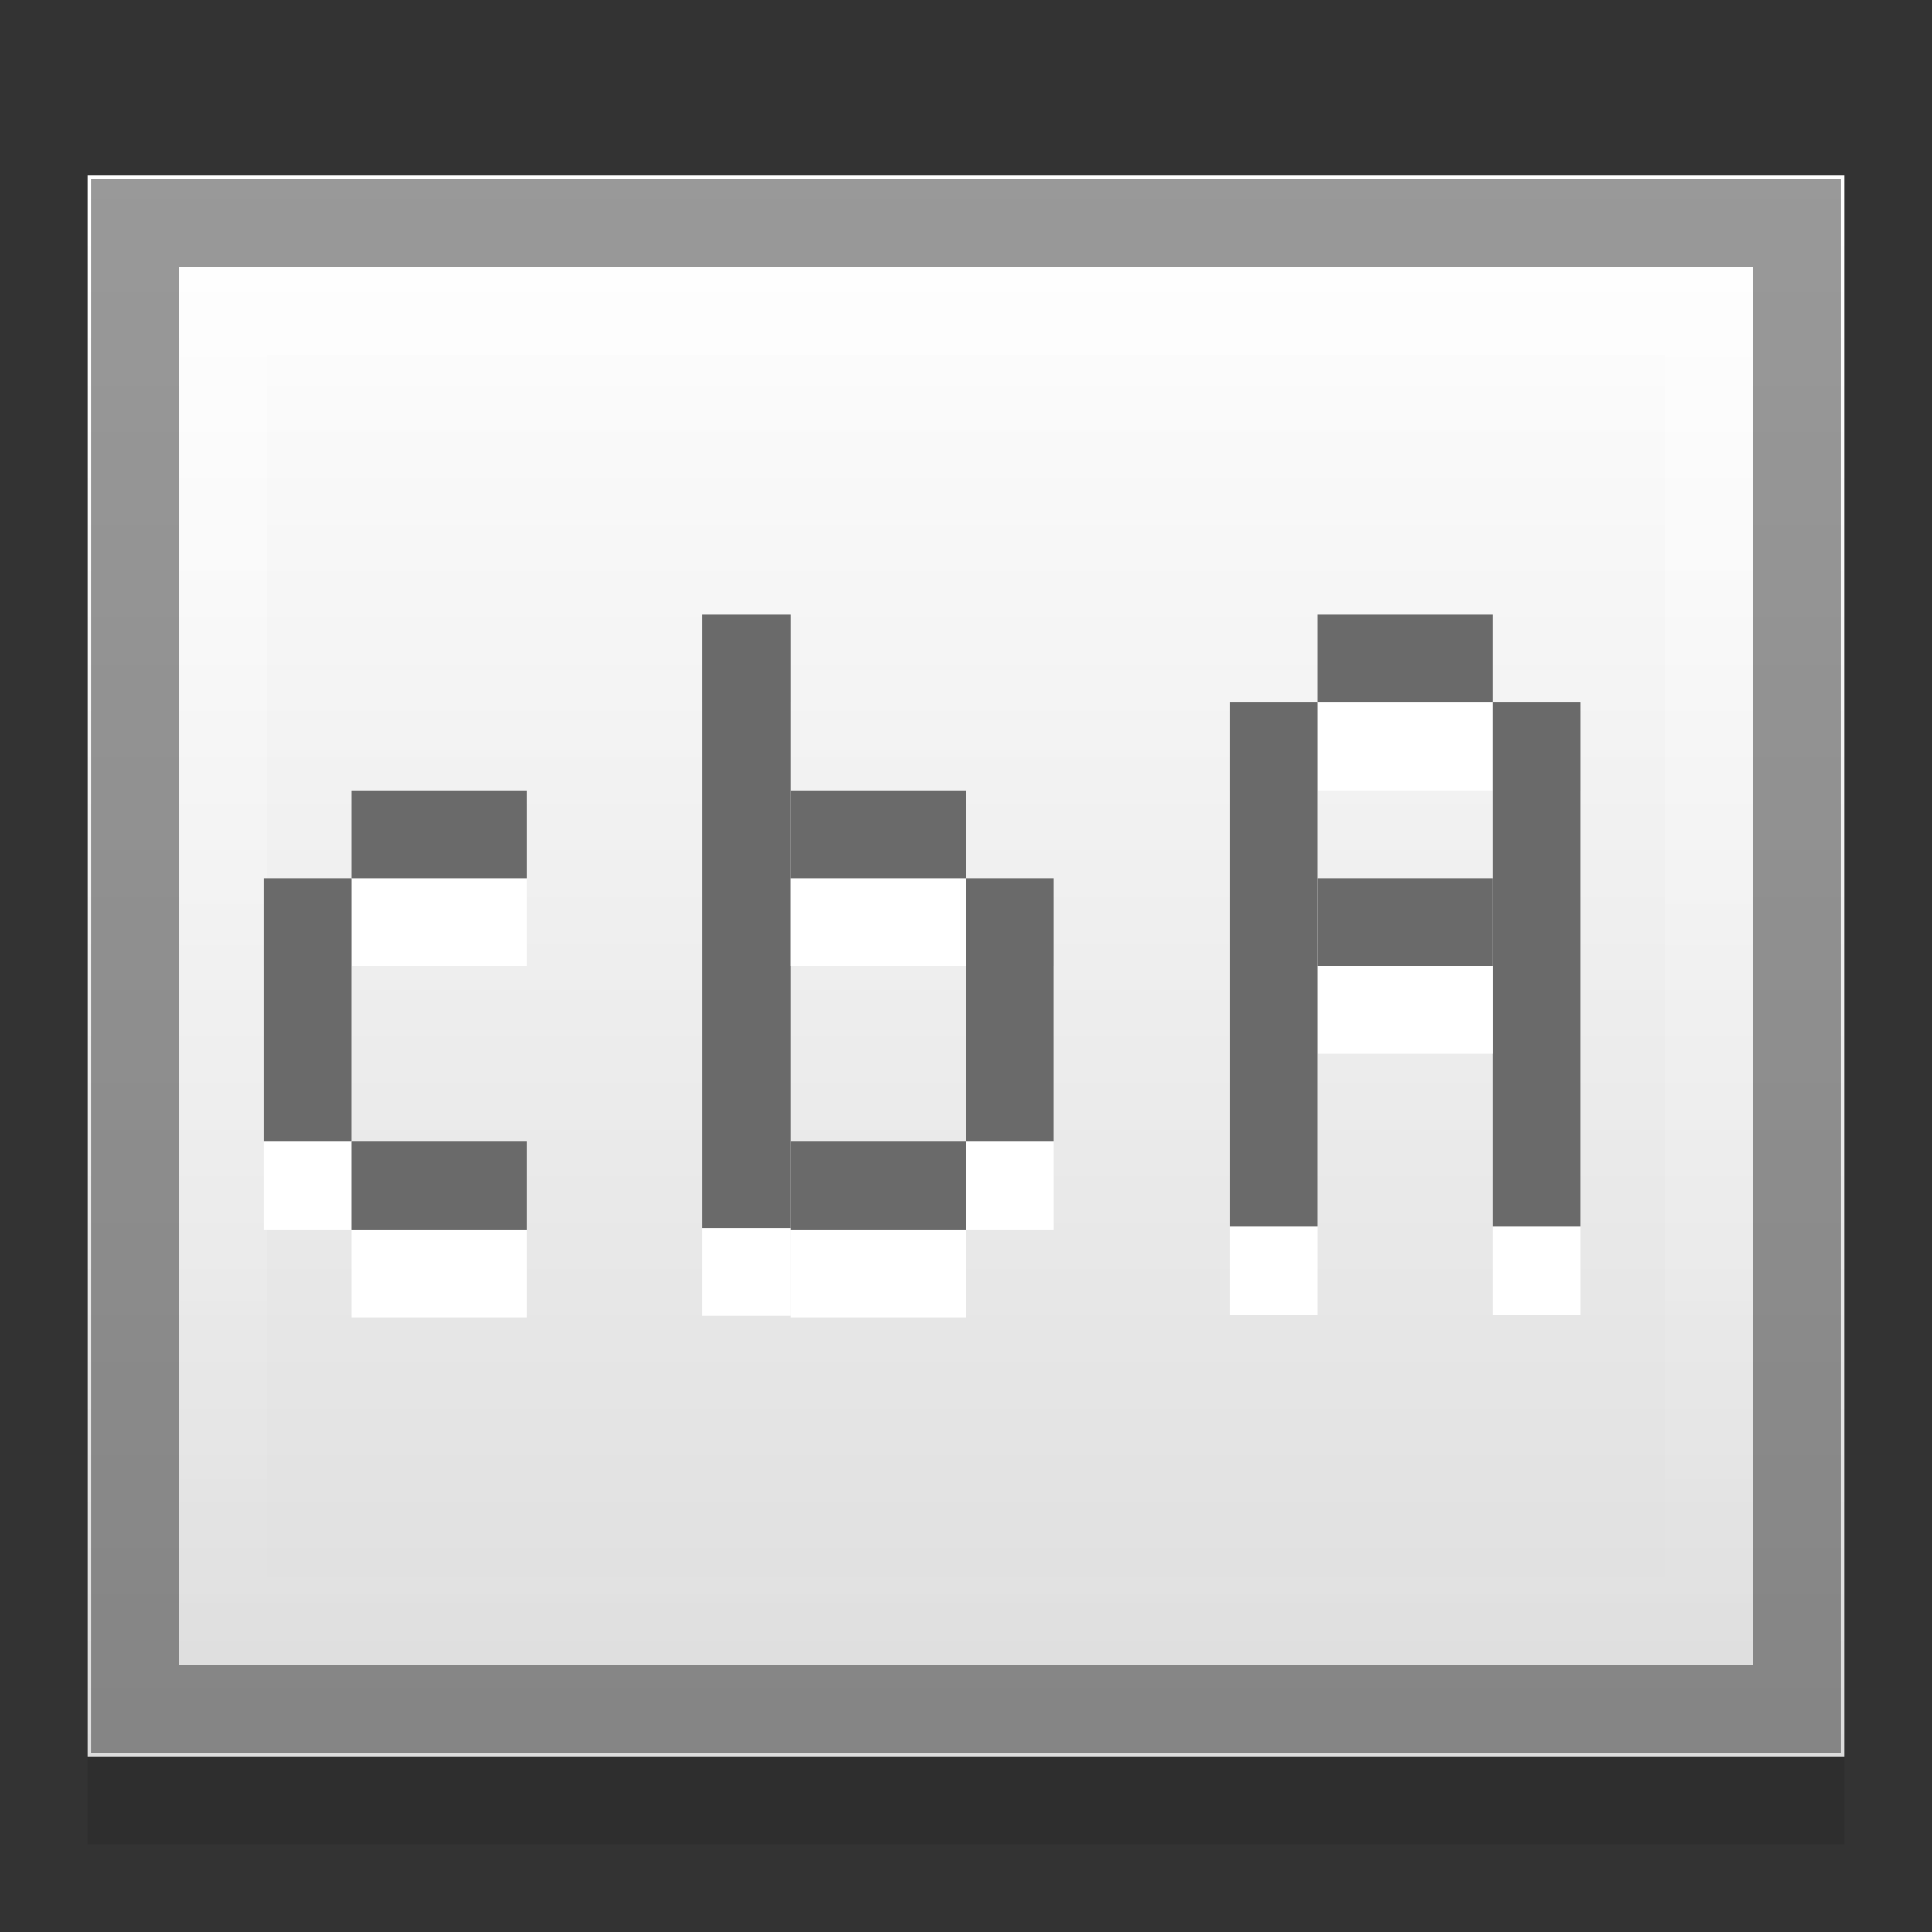 <?xml version="1.0" encoding="UTF-8" standalone="no"?>
<!-- Created with Inkscape (http://www.inkscape.org/) -->

<svg
   xmlns:dc="http://purl.org/dc/elements/1.1/"
   xmlns:cc="http://creativecommons.org/ns#"
   xmlns:rdf="http://www.w3.org/1999/02/22-rdf-syntax-ns#"
   xmlns:svg="http://www.w3.org/2000/svg"
   xmlns="http://www.w3.org/2000/svg"
   xmlns:xlink="http://www.w3.org/1999/xlink"
   xmlns:sodipodi="http://sodipodi.sourceforge.net/DTD/sodipodi-0.dtd"
   xmlns:inkscape="http://www.inkscape.org/namespaces/inkscape"
   version="1.1"
   width="22"
   height="22"
   id="svg2"
   inkscape:version="0.48.4 r9939"
   sodipodi:docname="format-text-direction-ltr.svg">
  <rect width="100%" height="100%" fill="#333333" stroke="none"/>
  <sodipodi:namedview
     pagecolor="#ffffff"
     bordercolor="#666666"
     borderopacity="1"
     objecttolerance="10"
     gridtolerance="10"
     guidetolerance="10"
     inkscape:pageopacity="0"
     inkscape:pageshadow="2"
     inkscape:window-width="755"
     inkscape:window-height="681"
     id="namedview32"
     showgrid="true"
     inkscape:snap-bbox="true"
     inkscape:bbox-paths="true"
     inkscape:bbox-nodes="true"
     inkscape:snap-bbox-edge-midpoints="true"
     inkscape:snap-bbox-midpoints="false"
     inkscape:zoom="18.370197"
     inkscape:cx="10.433063"
     inkscape:cy="10.226058"
     inkscape:window-x="66"
     inkscape:window-y="14"
     inkscape:window-maximized="0"
     inkscape:current-layer="svg2"
     inkscape:snap-global="true">
    <inkscape:grid
       type="xygrid"
       id="grid4090" />
  </sodipodi:namedview>
  <defs
     id="defs6">
    <linearGradient
       inkscape:collect="always"
       id="linearGradient4136">
      <stop
         style="stop-color:#ffffff;stop-opacity:1;"
         offset="0"
         id="stop4138" />
      <stop
         style="stop-color:#ffffff;stop-opacity:0;"
         offset="1"
         id="stop4140" />
    </linearGradient>
    <linearGradient
       id="linearGradient3648">
      <stop
         id="stop3650"
         style="stop-color:#dddddd;stop-opacity:1"
         offset="0" />
      <stop
         id="stop3652"
         style="stop-color:#ffffff;stop-opacity:1"
         offset="1" />
    </linearGradient>
    <linearGradient
       x1="44"
       y1="43"
       x2="44"
       y2="5"
       id="linearGradient2889"
       xlink:href="#linearGradient3648"
       gradientUnits="userSpaceOnUse"
       gradientTransform="matrix(0.5,0,0,0.474,-1,-0.368)" />
    <linearGradient
       inkscape:collect="always"
       xlink:href="#linearGradient4136"
       id="linearGradient4142"
       x1="19.955"
       y1="3.045"
       x2="19.955"
       y2="18.955"
       gradientUnits="userSpaceOnUse" />
    <linearGradient
       gradientTransform="translate(1.969,1.908)"
       gradientUnits="userSpaceOnUse"
       xlink:href="#linearGradient3600"
       id="linearGradient2891"
       y2="58.13"
       x2="45.503"
       y1="5.938"
       x1="43.062" />
    <linearGradient
       gradientTransform="translate(1.969,1.908)"
       gradientUnits="userSpaceOnUse"
       xlink:href="#linearGradient3648-1"
       id="linearGradient2889-0"
       y2="5"
       x2="44"
       y1="43"
       x1="44" />
    <radialGradient
       gradientTransform="matrix(0.941,0,0,0.065,3.389,42.102)"
       gradientUnits="userSpaceOnUse"
       xlink:href="#linearGradient3683"
       id="radialGradient2887"
       fy="44.881"
       fx="23.985"
       r="23.232"
       cy="44.881"
       cx="23.985" />
    <linearGradient
       id="linearGradient3600">
      <stop
         offset="0"
         style="stop-color:#ffffff;stop-opacity:1"
         id="stop3602" />
      <stop
         offset="1"
         style="stop-color:#ffffff;stop-opacity:0"
         id="stop3604" />
    </linearGradient>
    <linearGradient
       id="linearGradient3648-1">
      <stop
         offset="0"
         style="stop-color:#dddddd;stop-opacity:1"
         id="stop3650-8" />
      <stop
         offset="1"
         style="stop-color:#ffffff;stop-opacity:1"
         id="stop3652-2" />
    </linearGradient>
    <linearGradient
       id="linearGradient3683">
      <stop
         offset="0"
         style="stop-color:#000000;stop-opacity:0.2"
         id="stop3685" />
      <stop
         offset="1"
         style="stop-color:#000000;stop-opacity:0"
         id="stop3687" />
    </linearGradient>
  </defs>
  <rect
     width="20"
     height="18"
     x="1"
     y="3"
     id="rect4190"
     style="fill:#000000;stroke:none;opacity:0.1" />
  <rect
     style="opacity:0.4;fill:none;stroke:none"
     id="rect4144"
     width="24"
     height="24"
     x="-1"
     y="-1" />
  <rect
     style="fill:url(#linearGradient2889);stroke:none"
     id="rect2852"
     y="2"
     x="1"
     height="18"
     width="20" />
  <path
     sodipodi:type="inkscape:offset"
     inkscape:radius="-0.5386796"
     inkscape:original="M 1 2 L 1 20 L 21 20 L 21 2 L 1 2 z "
     style="opacity:0.4;fill:none;stroke:#000000"
     id="path4094"
     d="m 1.539,2.539 0,16.922 18.922,0 0,-16.922 -18.922,0 z" />
  <path
     d="m 2.545,3.545 0,14.91 16.91,0 0,-14.91 -16.91,0 z"
     id="path4096"
     style="opacity:0.4;fill:none;stroke:url(#linearGradient4142)"
     inkscape:original="M 1 2 L 1 20 L 21 20 L 21 2 L 1 2 z "
     inkscape:radius="-1.5445977"
     sodipodi:type="inkscape:offset" />
  <rect
     y="9"
     x="-18"
     height="5.969"
     width="1"
     id="rect3734"
     style="color:#000000;fill:#ffffff;fill-opacity:1;fill-rule:nonzero;stroke:none;stroke-width:1px;marker:none;visibility:visible;display:inline;overflow:visible;enable-background:accumulate"
     transform="scale(-1,1)" />
  <rect
     style="color:#000000;fill:#ffffff;fill-opacity:1;fill-rule:nonzero;stroke:none;stroke-width:1px;marker:none;visibility:visible;display:inline;overflow:visible;enable-background:accumulate"
     id="rect3736"
     width="2"
     height="1"
     x="-17"
     y="8"
     transform="scale(-1,1)" />
  <rect
     y="9"
     x="-15"
     height="5.969"
     width="1"
     id="rect3738"
     style="color:#000000;fill:#ffffff;fill-opacity:1;fill-rule:nonzero;stroke:none;stroke-width:1px;marker:none;visibility:visible;display:inline;overflow:visible;enable-background:accumulate"
     transform="scale(-1,1)" />
  <rect
     style="color:#000000;fill:#6a6a6a;fill-opacity:1;fill-rule:nonzero;stroke:none;stroke-width:1px;marker:none;visibility:visible;display:inline;overflow:visible;enable-background:accumulate"
     id="rect3712"
     width="1"
     height="5.969"
     x="-18"
     y="8"
     transform="scale(-1,1)" />
  <rect
     style="color:#000000;fill:#ffffff;fill-opacity:1;fill-rule:nonzero;stroke:none;stroke-width:1px;marker:none;visibility:visible;display:inline;overflow:visible;enable-background:accumulate"
     id="rect3740"
     width="2"
     height="1"
     x="-17"
     y="11"
     transform="scale(-1,1)" />
  <rect
     y="7"
     x="-17"
     height="1"
     width="2"
     id="rect3714"
     style="color:#000000;fill:#6a6a6a;fill-opacity:1;fill-rule:nonzero;stroke:none;stroke-width:1px;marker:none;visibility:visible;display:inline;overflow:visible;enable-background:accumulate"
     transform="scale(-1,1)" />
  <rect
     style="color:#000000;fill:#ffffff;fill-opacity:1;fill-rule:nonzero;stroke:none;stroke-width:1px;marker:none;visibility:visible;display:inline;overflow:visible;enable-background:accumulate"
     id="rect3742"
     width="1"
     height="6.984"
     x="8"
     y="8" />
  <rect
     style="color:#000000;fill:#6a6a6a;fill-opacity:1;fill-rule:nonzero;stroke:none;stroke-width:1px;marker:none;visibility:visible;display:inline;overflow:visible;enable-background:accumulate"
     id="rect3716"
     width="1"
     height="5.969"
     x="-15"
     y="8"
     transform="scale(-1,1)" />
  <rect
     y="11"
     x="11"
     height="3"
     width="1"
     id="rect3744"
     style="color:#000000;fill:#ffffff;fill-opacity:1;fill-rule:nonzero;stroke:none;stroke-width:1px;marker:none;visibility:visible;display:inline;overflow:visible;enable-background:accumulate" />
  <rect
     y="10"
     x="-17"
     height="1"
     width="2"
     id="rect3718"
     style="color:#000000;fill:#6a6a6a;fill-opacity:1;fill-rule:nonzero;stroke:none;stroke-width:1px;marker:none;visibility:visible;display:inline;overflow:visible;enable-background:accumulate"
     transform="scale(-1,1)" />
  <rect
     transform="matrix(0,1,-1,0,0,0)"
     style="color:#000000;fill:#ffffff;fill-opacity:1;fill-rule:nonzero;stroke:none;stroke-width:1px;marker:none;visibility:visible;display:inline;overflow:visible;enable-background:accumulate"
     id="rect3746"
     width="1"
     height="2"
     x="14"
     y="-11" />
  <rect
     y="7"
     x="8"
     height="6.984"
     width="1"
     id="rect3720"
     style="color:#000000;fill:#6a6a6a;fill-opacity:1;fill-rule:nonzero;stroke:none;stroke-width:1px;marker:none;visibility:visible;display:inline;overflow:visible;enable-background:accumulate" />
  <rect
     y="-11"
     x="10"
     height="2"
     width="1"
     id="rect3748"
     style="color:#000000;fill:#ffffff;fill-opacity:1;fill-rule:nonzero;stroke:none;stroke-width:1px;marker:none;visibility:visible;display:inline;overflow:visible;enable-background:accumulate"
     transform="matrix(0,1,-1,0,0,0)" />
  <rect
     style="color:#000000;fill:#6a6a6a;fill-opacity:1;fill-rule:nonzero;stroke:none;stroke-width:1px;marker:none;visibility:visible;display:inline;overflow:visible;enable-background:accumulate"
     id="rect3722"
     width="1"
     height="3"
     x="11"
     y="10" />
  <rect
     transform="matrix(0,1,-1,0,0,0)"
     style="color:#000000;fill:#ffffff;fill-opacity:1;fill-rule:nonzero;stroke:none;stroke-width:1px;marker:none;visibility:visible;display:inline;overflow:visible;enable-background:accumulate"
     id="rect3750"
     width="1"
     height="2"
     x="10"
     y="-6" />
  <rect
     y="-11"
     x="13"
     height="2"
     width="1"
     id="rect3724"
     style="color:#000000;fill:#6a6a6a;fill-opacity:1;fill-rule:nonzero;stroke:none;stroke-width:1px;marker:none;visibility:visible;display:inline;overflow:visible;enable-background:accumulate"
     transform="matrix(0,1,-1,0,0,0)" />
  <rect
     y="-6"
     x="14"
     height="2"
     width="1"
     id="rect3752"
     style="color:#000000;fill:#ffffff;fill-opacity:1;fill-rule:nonzero;stroke:none;stroke-width:1px;marker:none;visibility:visible;display:inline;overflow:visible;enable-background:accumulate"
     transform="matrix(0,1,-1,0,0,0)" />
  <rect
     transform="matrix(0,1,-1,0,0,0)"
     style="color:#000000;fill:#6a6a6a;fill-opacity:1;fill-rule:nonzero;stroke:none;stroke-width:1px;marker:none;visibility:visible;display:inline;overflow:visible;enable-background:accumulate"
     id="rect3726"
     width="1"
     height="2"
     x="9"
     y="-11" />
  <rect
     style="color:#000000;fill:#ffffff;fill-opacity:1;fill-rule:nonzero;stroke:none;stroke-width:1px;marker:none;visibility:visible;display:inline;overflow:visible;enable-background:accumulate"
     id="rect3754"
     width="1"
     height="3"
     x="3"
     y="11" />
  <rect
     y="-6"
     x="9"
     height="2"
     width="1"
     id="rect3728"
     style="color:#000000;fill:#6a6a6a;fill-opacity:1;fill-rule:nonzero;stroke:none;stroke-width:1px;marker:none;visibility:visible;display:inline;overflow:visible;enable-background:accumulate"
     transform="matrix(0,1,-1,0,0,0)" />
  <rect
     transform="matrix(0,1,-1,0,0,0)"
     style="color:#000000;fill:#6a6a6a;fill-opacity:1;fill-rule:nonzero;stroke:none;stroke-width:1px;marker:none;visibility:visible;display:inline;overflow:visible;enable-background:accumulate"
     id="rect3730"
     width="1"
     height="2"
     x="13"
     y="-6" />
  <rect
     y="10"
     x="3"
     height="3"
     width="1"
     id="rect3732"
     style="color:#000000;fill:#6a6a6a;fill-opacity:1;fill-rule:nonzero;stroke:none;stroke-width:1px;marker:none;visibility:visible;display:inline;overflow:visible;enable-background:accumulate" />
</svg>
